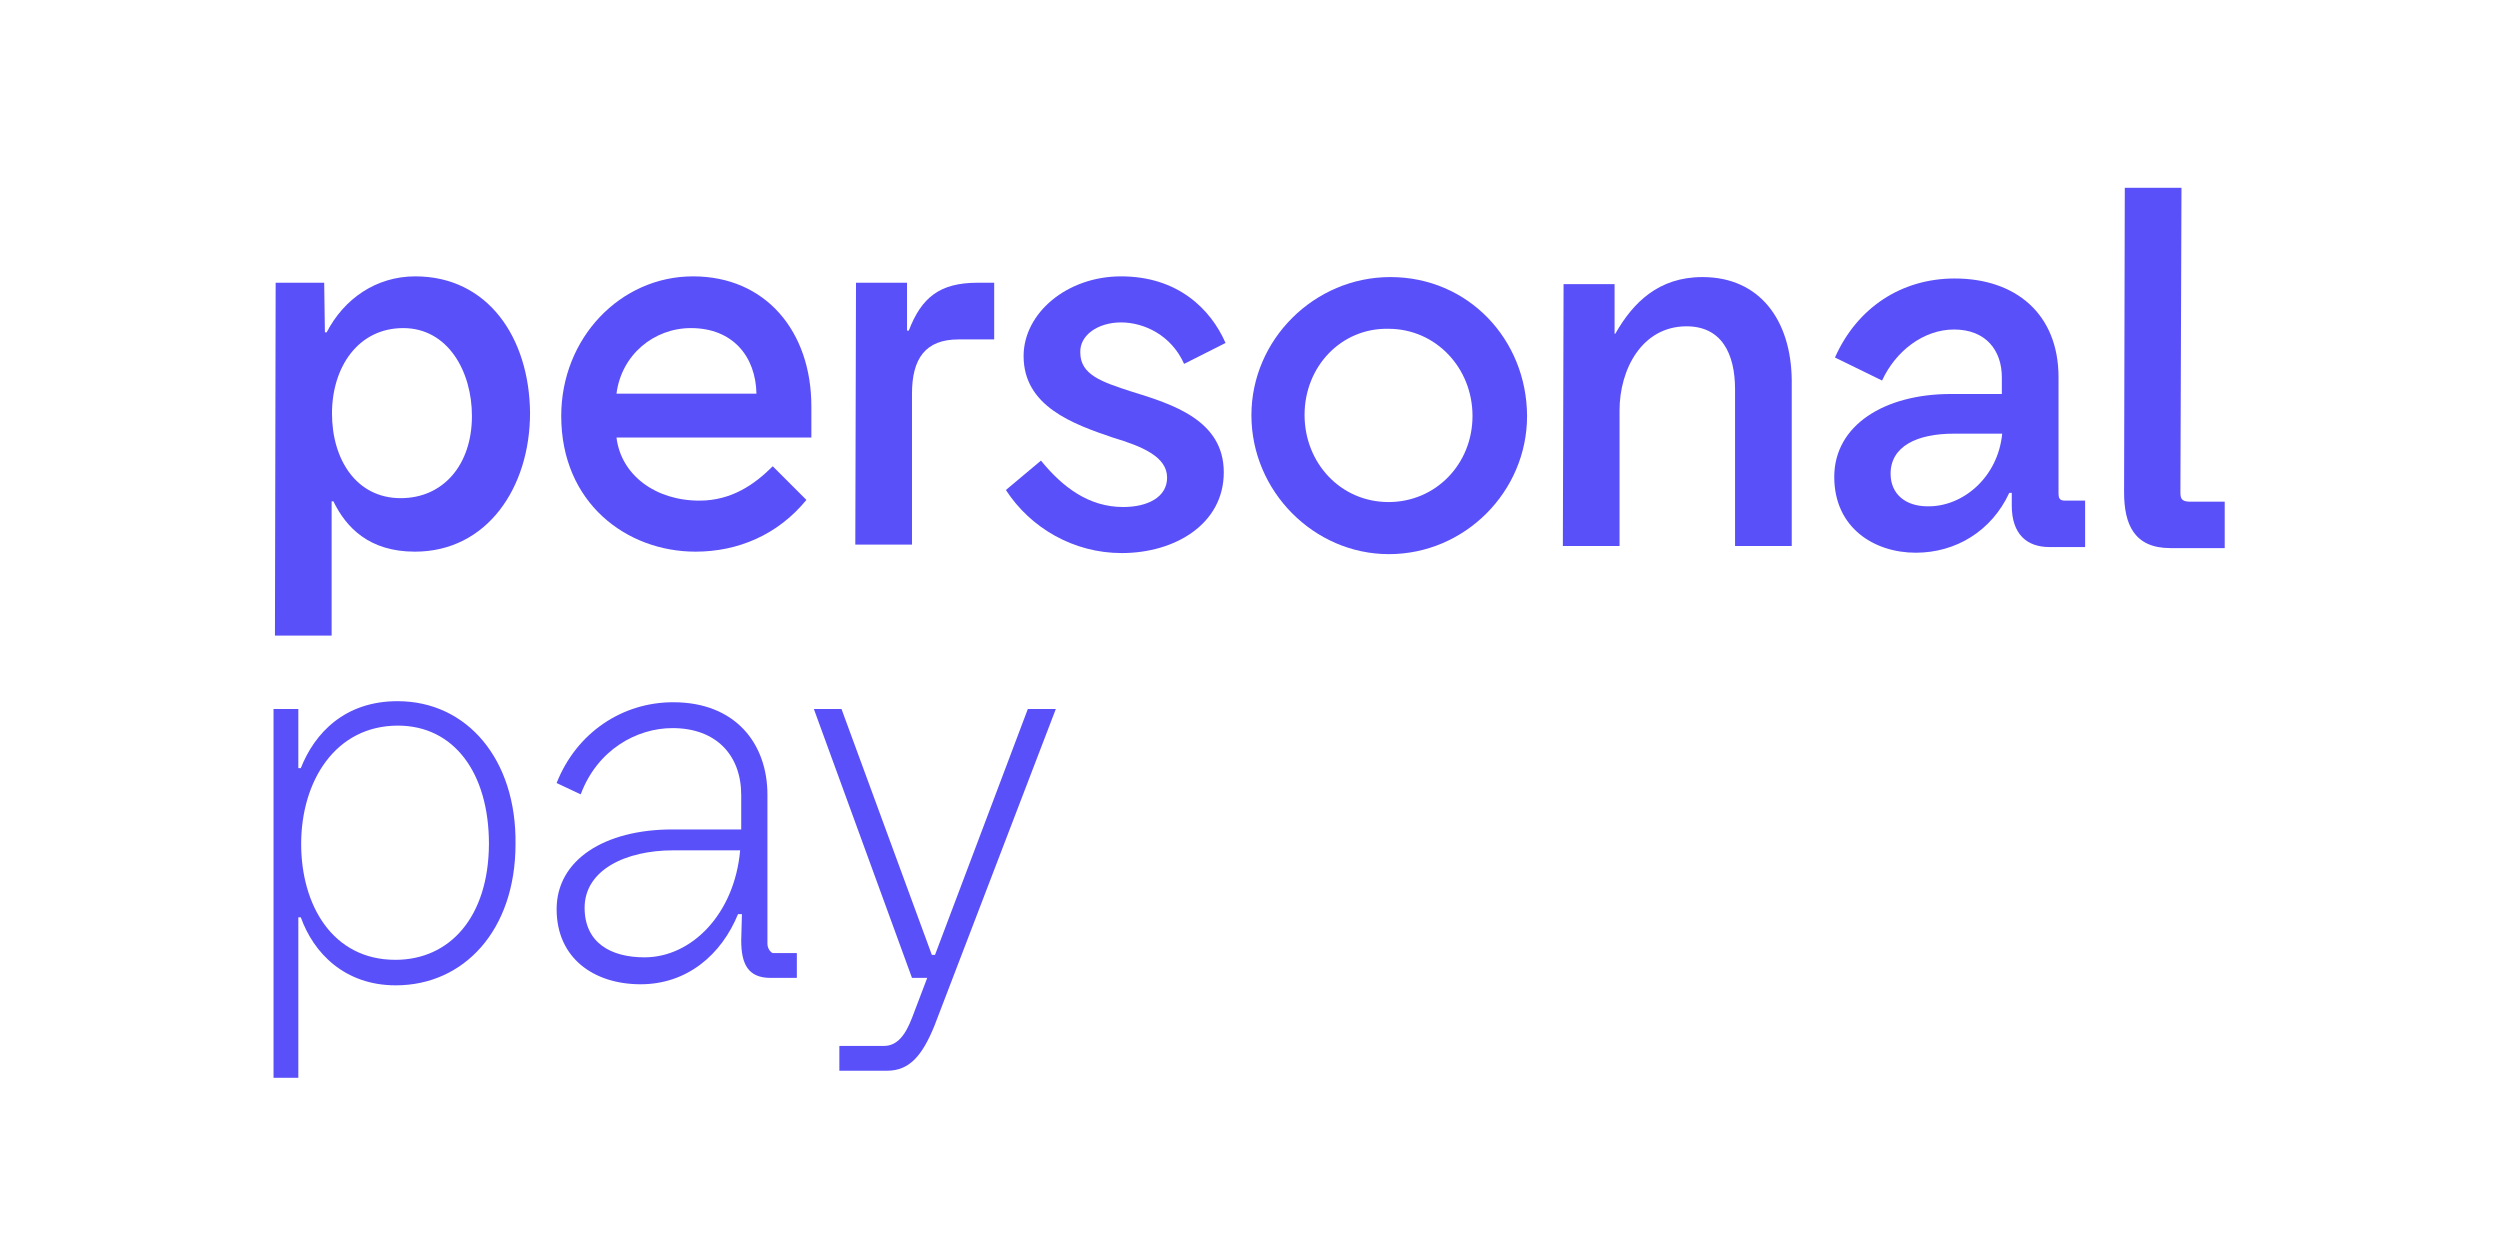 <?xml version="1.0" encoding="utf-8"?>
<!-- Generator: Adobe Illustrator 27.3.1, SVG Export Plug-In . SVG Version: 6.00 Build 0)  -->
<svg version="1.1" id="Layer_1" xmlns="http://www.w3.org/2000/svg" xmlns:xlink="http://www.w3.org/1999/xlink" x="0px" y="0px"
	 viewBox="0 0 705.6 353.9" style="enable-background:new 0 0 705.6 353.9;" xml:space="preserve">
<style type="text/css">
	.st0{fill:#5A50F9;}
</style>
<g>
	<path class="st0" d="M617.9,141.6L617.9,141.6c-2.3-0.1-2.5-1-2.5-2.8l0.3-85.8h-16l-0.2,85.9c0,9.2,2.9,15.8,13.1,15.8h15.3v-13.1
		H617.9z"/>
	<path class="st0" d="M117.2,78c-11,0-20.1,6.3-25,15.8h-0.5l-0.2-14H77.8l-0.2,99.6h16v-37.9h0.5c3.6,7.4,10.1,14.2,23,14.2
		c20.3,0,32.5-18,32.5-39.2C149.4,95.3,137.7,78,117.2,78z M113.1,140.6c-12.6,0-19.4-11-19.4-23.9c0-13.1,7.4-24.1,20.1-24.1
		c12.6,0,19.4,12.2,19.4,24.8C133.2,131.2,125.1,140.6,113.1,140.6z"/>
	<path class="st0" d="M195.6,78c-20.5,0-37.2,17.4-37.2,39.4c0,24.6,18.5,38.3,37.9,38.3c11.9,0,23.2-4.7,31.3-14.6l-9.5-9.5
		c-5,5-11.5,9.7-20.7,9.7c-12.4,0-22.1-7.2-23.4-17.8h55v-8.8C229,93.5,216.1,78,195.6,78z M174,111.1c1.4-11,10.6-18.5,21-18.5
		c11.9,0,18.3,8.1,18.5,18.5H174z"/>
	<path class="st0" d="M392.4,78.2c-21.4,0-39.2,17.6-39.2,39c0,21.4,17.6,39.2,38.8,39.2c21.4,0,39-17.6,39-39
		C430.9,95.8,414.4,78.2,392.4,78.2z M391.9,141.7c-13.5,0-23.7-11-23.7-24.6c0-13.7,10.4-24.6,23.7-24.3c13.3,0,23.7,11,23.7,24.6
		C415.6,131,405.2,141.7,391.9,141.7z"/>
	<path class="st0" d="M316.4,91c6.5,0,14.2,3.6,17.8,11.7l11.7-5.9c-4.2-9.6-13.5-18.8-29.5-18.8c-15.3,0-27.5,10.4-27.5,22.5
		c0,14.2,14,19.2,25.2,23c8.3,2.5,15.3,5.4,15.3,11.3c0,5.6-5.6,8.3-12.4,8.3c-9.7,0-17.1-5.6-23.2-13.1l-9.9,8.3
		c7,10.8,19.2,17.8,32.7,17.8c14.9,0,28.8-8.1,28.8-22.8s-14.4-19.2-26.1-22.8c-8.3-2.7-14.4-4.7-14.4-11
		C304.7,94.6,309.9,91,316.4,91z"/>
	<path class="st0" d="M581,139v-32.5c0-18-12.2-27.9-29.3-27.9c-14.9,0-27.5,8.1-33.8,22.3l13.3,6.5C535,99.1,542.9,93,551.5,93
		c9,0,13.5,5.9,13.5,13.5v4.7h-14.4c-18.7,0-32.9,8.8-32.9,23.4c0,14.4,11.3,21.4,23,21.4c11.3,0,21.4-6.1,26.4-16.9h0.7v3.6
		c0,8.1,4.3,11.7,10.6,11.7h10.1v-13.1h-5.6C581.2,141.3,581,140.6,581,139z M544,142.9c-6.1,0-10.4-3.4-10.4-9.2
		c0-7.7,7.4-11.3,17.8-11.3h13.7C563.9,134.8,553.9,143.1,544,142.9z"/>
	<path class="st0" d="M480.5,78.2c-12.4,0-19.6,7.2-24.6,16h-0.2v-14h-14.4l-0.2,73.9h16v-38.3c0-11.5,6.3-23.7,18.9-23.7
		c9.9,0,13.7,7.7,13.7,17.8v44.2h16v-46.9C505.5,90.4,496.7,78.2,480.5,78.2z"/>
	<path class="st0" d="M257.4,111.1c0-9.9,3.8-15.3,13.1-15.3h10.1v-16h-4.7c-10.6,0-15.8,4.1-19.4,13.5H256V79.8h-14.4l-0.2,73.9h16
		L257.4,111.1z"/>
	<path class="st0" d="M112.2,197.9c-14.9,0-23.4,9-27.3,18.9h-0.7v-16.7h-7v104.1h7v-45.3h0.7c3.6,10.1,12.4,19.2,26.8,19.2
		c19.2,0,33.8-15.5,33.8-39.9C145.8,214.3,131.8,197.9,112.2,197.9z M111.6,270.9c-17.8,0-26.6-15.5-26.6-32.7
		c0-17.8,9.7-33.4,27.3-33.4c15.8,0,25.7,13.3,25.7,33.4C137.9,258.9,126.9,270.9,111.6,270.9z"/>
	<path class="st0" d="M216.6,266.4v-42.1c0-14.4-9-26.1-26.6-26.1c-14.4,0-27.3,8.6-32.9,22.8l6.8,3.2c4.7-12.6,15.8-18.7,25.9-18.7
		c12.4,0,19.4,7.7,19.4,18.9v9.7h-19.4c-19.2,0-32.7,8.6-32.7,22.5c0,13.9,10.6,21.2,23.7,21.2c13.1,0,22.8-8.3,27.5-19.8h1.1
		l-0.2,7.4c0,6.8,2,10.6,8.3,10.6h7.4v-7h-6.8C217.5,268.8,216.6,267.7,216.6,266.4z M181.9,270.2c-9.5,0-16.9-4.1-16.9-14
		c0-10.6,11.5-16.2,25-16.2h18.9C207.3,258,195.2,270.2,181.9,270.2z"/>
	<path class="st0" d="M263.9,269.5H263l-25.5-69.4h-7.8l27.7,75.9h4.3l-4.3,11.3c-1.8,4.7-4.1,7.9-7.9,7.9h-12.6v7h13.5
		c6.3,0,9.9-4.3,13.3-12.6l34.3-89.5h-7.9L263.9,269.5z"/>
</g>
</svg>
